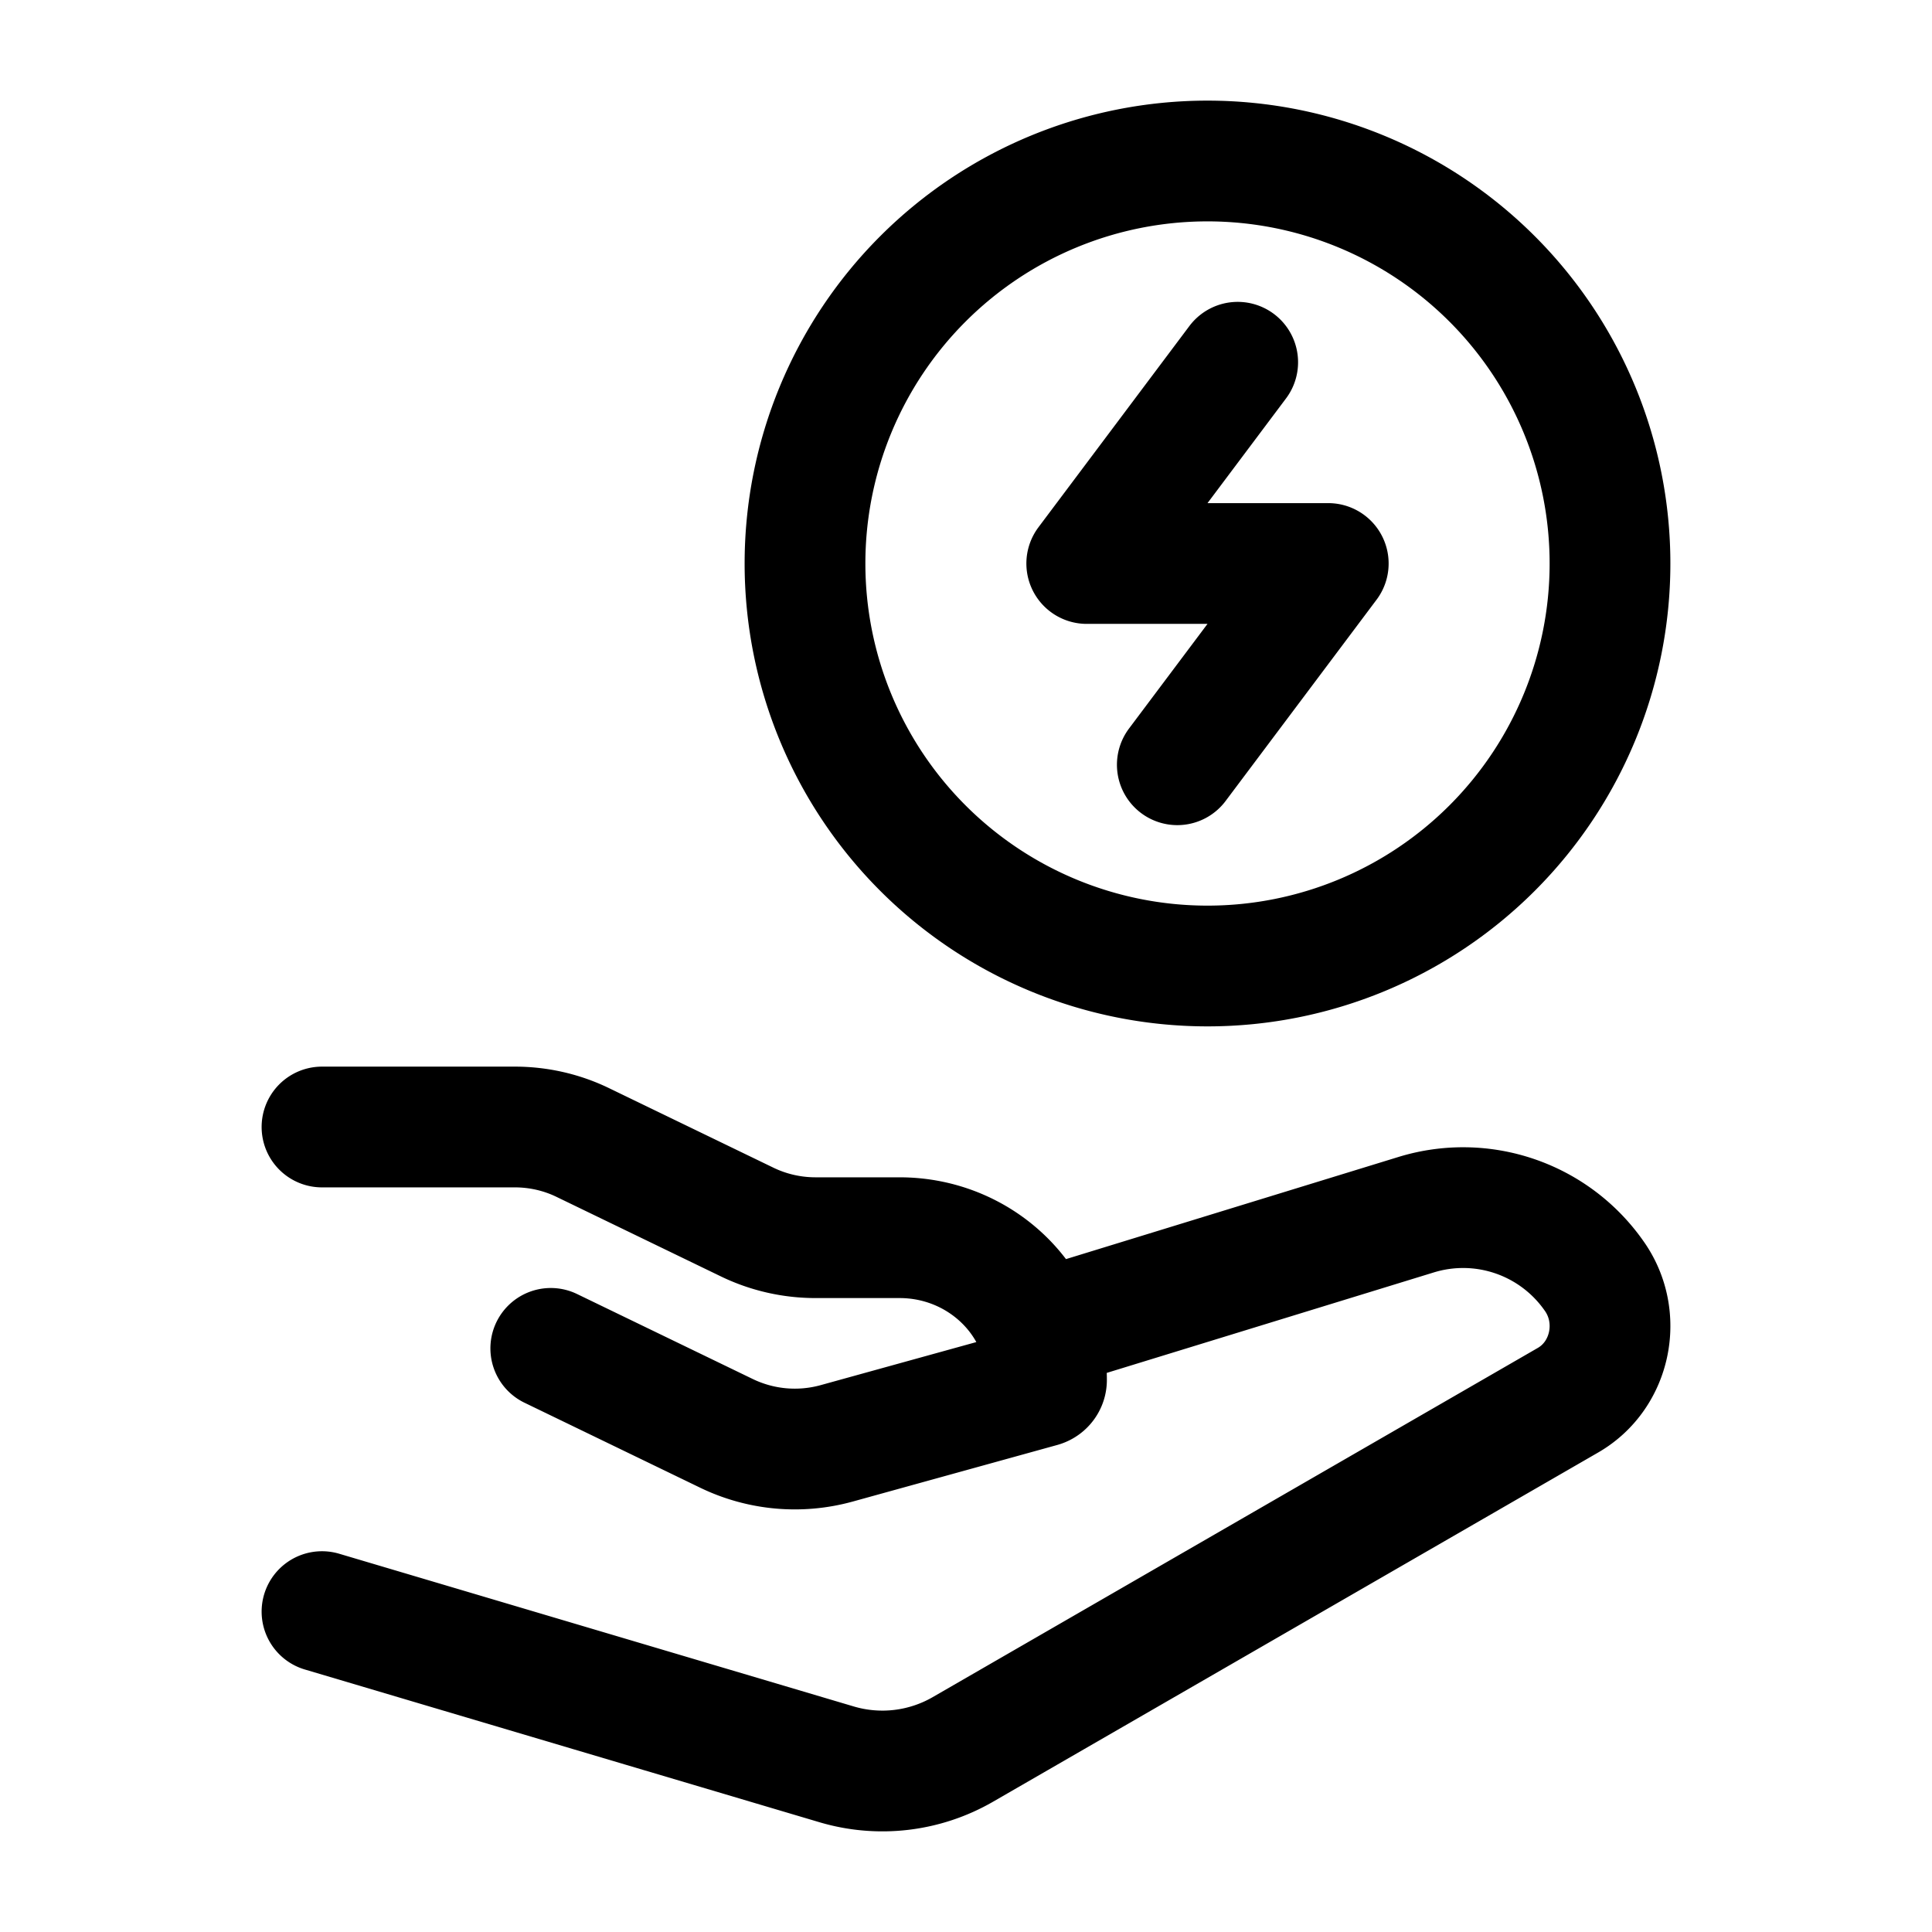 <svg xmlns="http://www.w3.org/2000/svg" width="1em" height="1em" viewBox="0 0 24 24"><g fill="none" stroke="currentColor" stroke-linecap="round" stroke-linejoin="round" stroke-width="1.5" color="currentColor"><path d="M20 7a5 5 0 1 1-10 0a5 5 0 0 1 10 0"/><path d="M15.375 4.5L13.5 7h3l-1.875 2.5M4 14h2.395c.294 0 .584.066.847.194l2.042.988c.263.127.553.193.848.193h1.042c1.008 0 1.826.791 1.826 1.767c0 .04-.027.074-.066.085l-2.541.703a1.95 1.95 0 0 1-1.368-.124L6.842 16.75M13 16.5l4.593-1.411a1.985 1.985 0 0 1 2.204.753c.369.51.219 1.242-.319 1.552l-7.515 4.337a2 2 0 0 1-1.568.187L4 20.02"/></g></svg>